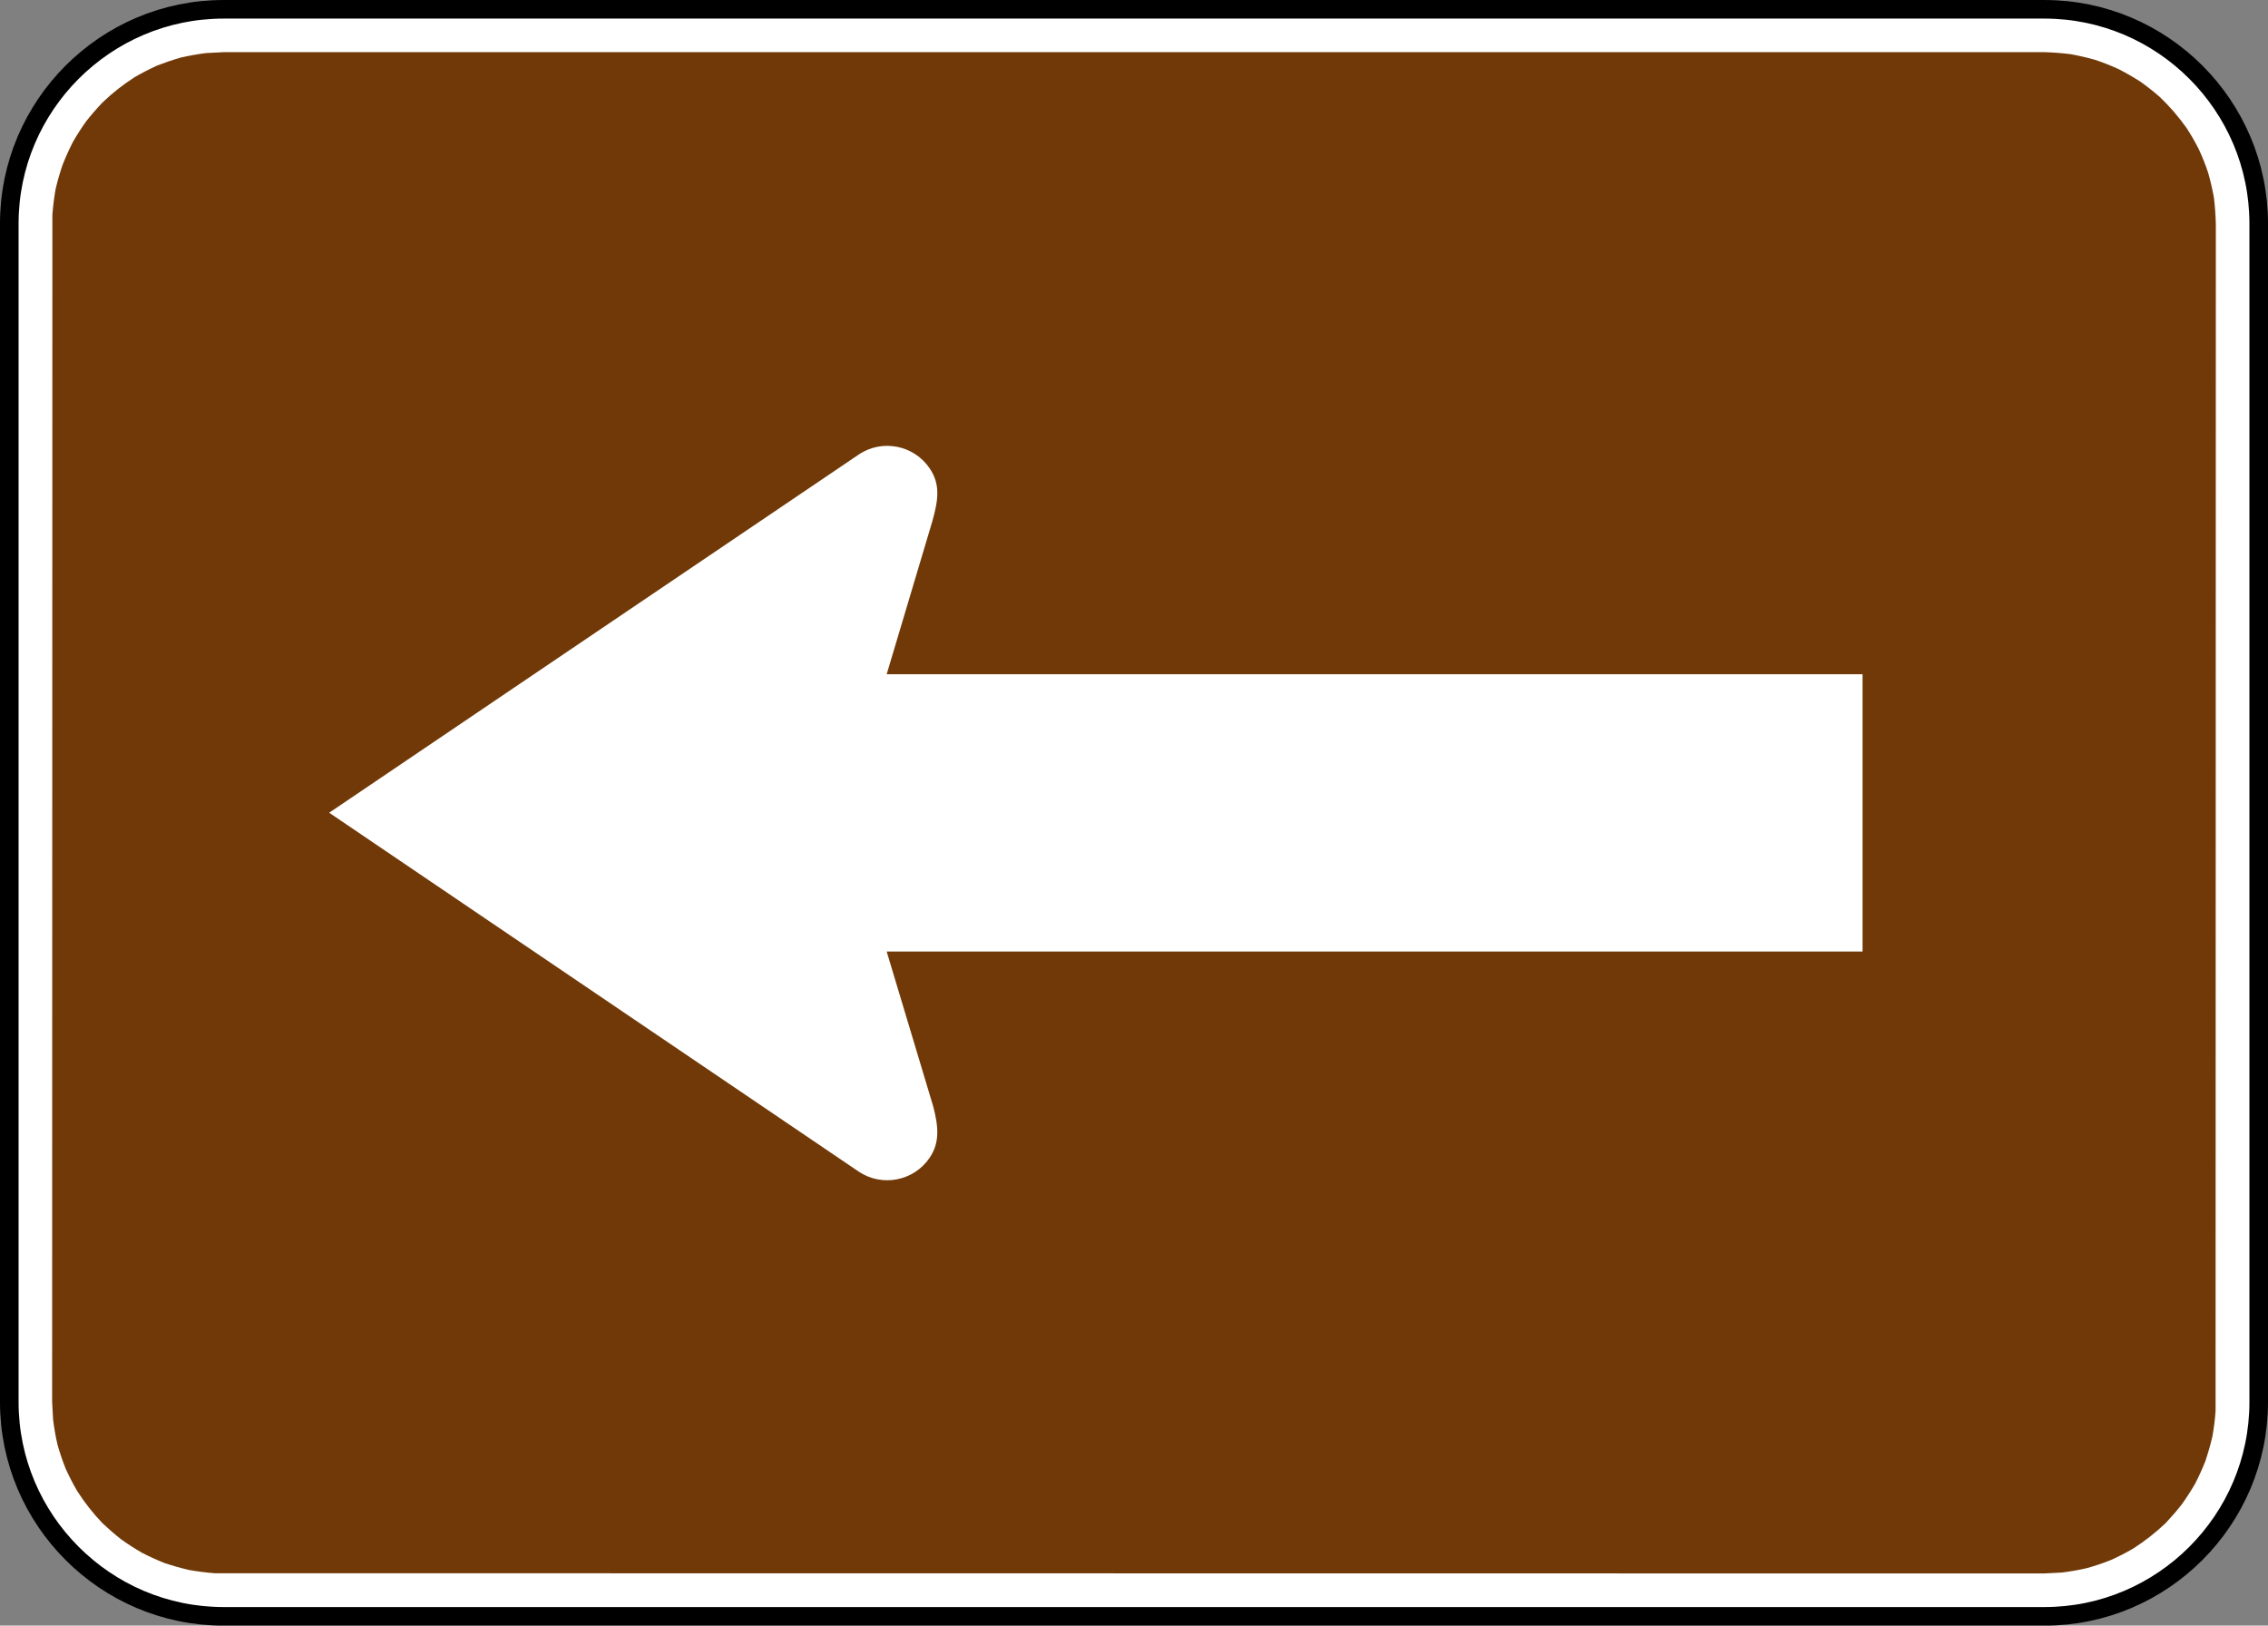 <?xml version="1.0" encoding="UTF-8" standalone="no"?>
<svg
   xmlns:dc="http://purl.org/dc/elements/1.1/"
   xmlns:cc="http://creativecommons.org/ns#"
   xmlns:rdf="http://www.w3.org/1999/02/22-rdf-syntax-ns#"
   xmlns:svg="http://www.w3.org/2000/svg"
   xmlns="http://www.w3.org/2000/svg"
   xmlns:sodipodi="http://sodipodi.sourceforge.net/DTD/sodipodi-0.dtd"
   xmlns:inkscape="http://www.inkscape.org/namespaces/inkscape"
   width="183.056"
   height="131.18"
   viewBox="0 0 516.625 370.219"
   version="1.1"
   id="svg2"
   inkscape:version="0.48.2 r9819"
   sodipodi:docname="MUTCD M5-2R (brown).svg">
  <rect x="0" y="0" width="516.625" height="370.219" fill="#808080" stroke="none"/>
  <defs
     id="defs60">
    <clipPath
       clipPathUnits="userSpaceOnUse"
       id="clipPath3564">
      <path
         inkscape:connector-curvature="0"
         d="m 63,43 512.622,0 0,313.129 L 63,356.129 63,43 z"
         id="path3566" />
    </clipPath>
  </defs>
  <sodipodi:namedview
     pagecolor="#ffffff"
     bordercolor="#666666"
     borderopacity="1"
     objecttolerance="10"
     gridtolerance="10"
     guidetolerance="10"
     inkscape:pageopacity="0"
     inkscape:pageshadow="2"
     inkscape:window-width="1280"
     inkscape:window-height="1004"
     id="namedview58"
     showgrid="false"
     fit-margin-top="0"
     fit-margin-left="0"
     fit-margin-right="0"
     fit-margin-bottom="0"
     inkscape:zoom="2.7367973"
     inkscape:cx="90.408729"
     inkscape:cy="78.499764"
     inkscape:window-x="-8"
     inkscape:window-y="-8"
     inkscape:window-maximized="1"
     inkscape:current-layer="svg2"
     showguides="true"
     inkscape:guide-bbox="true" />
  <polygon
     points="315,545 235,375 315,205 395,375 "
     id="polygon10"
     style="fill:none;stroke:#ffffff;stroke-width:40"
     transform="translate(28548.678,3150.585)" />
  <!-- draw the bicycle -->
  <!-- RIGHT -->
  <!-- LANE -->
  <!-- ONLY -->
  <path
     d="m 50.925,2.119 414.796,0 c 26.87,0 48.788,21.917 48.788,48.798 l 0,268.392 c 0,26.88 -21.917,48.808 -48.788,48.808 l -414.796,0 c -26.89,0 -48.808,-21.927 -48.808,-48.808 l 0,-268.392 c 0,-26.88 21.917,-48.798 48.808,-48.798"
     style="fill:#ffffff;fill-opacity:1;fill-rule:nonzero;stroke:#000000;stroke-width:4.233;stroke-miterlimit:4;stroke-opacity:1;stroke-dasharray:none"
     id="path3654"
     inkscape:connector-curvature="0" />
  <path
     d="m 465.603,11.875 c 2.045,0.06 4,0.201 6.046,0.461 1.925,0.351 3.75,0.762 5.635,1.303 1.835,0.622 3.549,1.293 5.314,2.106 1.694,0.862 3.279,1.785 4.913,2.817 1.544,1.103 2.978,2.226 4.422,3.479 2.326,2.226 4.271,4.472 6.136,7.099 1.053,1.604 1.955,3.198 2.827,4.903 0.802,1.745 1.484,3.459 2.095,5.294 0.531,1.895 0.963,3.71 1.313,5.655 0.251,2.045 0.381,3.98 0.441,6.046 l -0.06,270.287 c -0.13,1.995 -0.381,3.88 -0.732,5.845 -0.441,1.905 -0.963,3.69 -1.574,5.535 -0.702,1.785 -1.454,3.459 -2.336,5.173 -0.963,1.664 -1.955,3.198 -3.058,4.742 -1.183,1.504 -2.386,2.888 -3.69,4.281 -2.356,2.216 -4.662,4.041 -7.389,5.785 -1.654,0.973 -3.299,1.805 -5.043,2.597 -1.795,0.722 -3.549,1.303 -5.414,1.835 -1.925,0.461 -3.78,0.772 -5.755,1.023 l -4.091,0.21 -416.701,-0.05 c -1.995,-0.16 -3.87,-0.391 -5.835,-0.742 -1.905,-0.441 -3.69,-0.953 -5.545,-1.564 -1.785,-0.712 -3.459,-1.474 -5.174,-2.356 -1.654,-0.953 -3.188,-1.935 -4.752,-3.058 -1.494,-1.173 -2.868,-2.376 -4.261,-3.68 -2.226,-2.356 -4.051,-4.662 -5.785,-7.379 -0.973,-1.684 -1.805,-3.299 -2.597,-5.043 -0.712,-1.805 -1.313,-3.569 -1.845,-5.424 -0.451,-1.945 -0.772,-3.79 -1.013,-5.755 l -0.221,-4.111 0.06,-270.277 c 0.16,-1.995 0.381,-3.87 0.732,-5.845 0.441,-1.885 0.963,-3.69 1.594,-5.524 0.712,-1.805 1.464,-3.479 2.336,-5.194 0.953,-1.654 1.935,-3.188 3.048,-4.742 1.183,-1.504 2.386,-2.877 3.69,-4.251 2.346,-2.246 4.662,-4.071 7.389,-5.815 1.664,-0.953 3.289,-1.795 5.033,-2.597 1.825,-0.702 3.559,-1.304 5.434,-1.835 1.925,-0.441 3.78,-0.772 5.735,-1.023 l 4.111,-0.211 414.565,0 z"
     style="fill:#713907;fill-opacity:1;fill-rule:evenodd;stroke:none"
     id="path3678"
     inkscape:connector-curvature="0" />
  <path
     d="M 195.549,103.563 74.984,185.097 195.549,266.791 c 5.304,3.609 12.583,2.226 16.202,-3.098 2.406,-3.539 1.975,-7.209 0.862,-11.59 l -10.638,-35.393 222.292,0 0,-63.155 -222.292,0 10.397,-34.821 c 1.344,-4.813 1.905,-8.382 -0.622,-12.092 -3.619,-5.314 -10.899,-6.708 -16.202,-3.078"
     style="fill:#ffffff;fill-opacity:1;fill-rule:evenodd;stroke:none"
     id="path3738"
     inkscape:connector-curvature="0" />
</svg>
